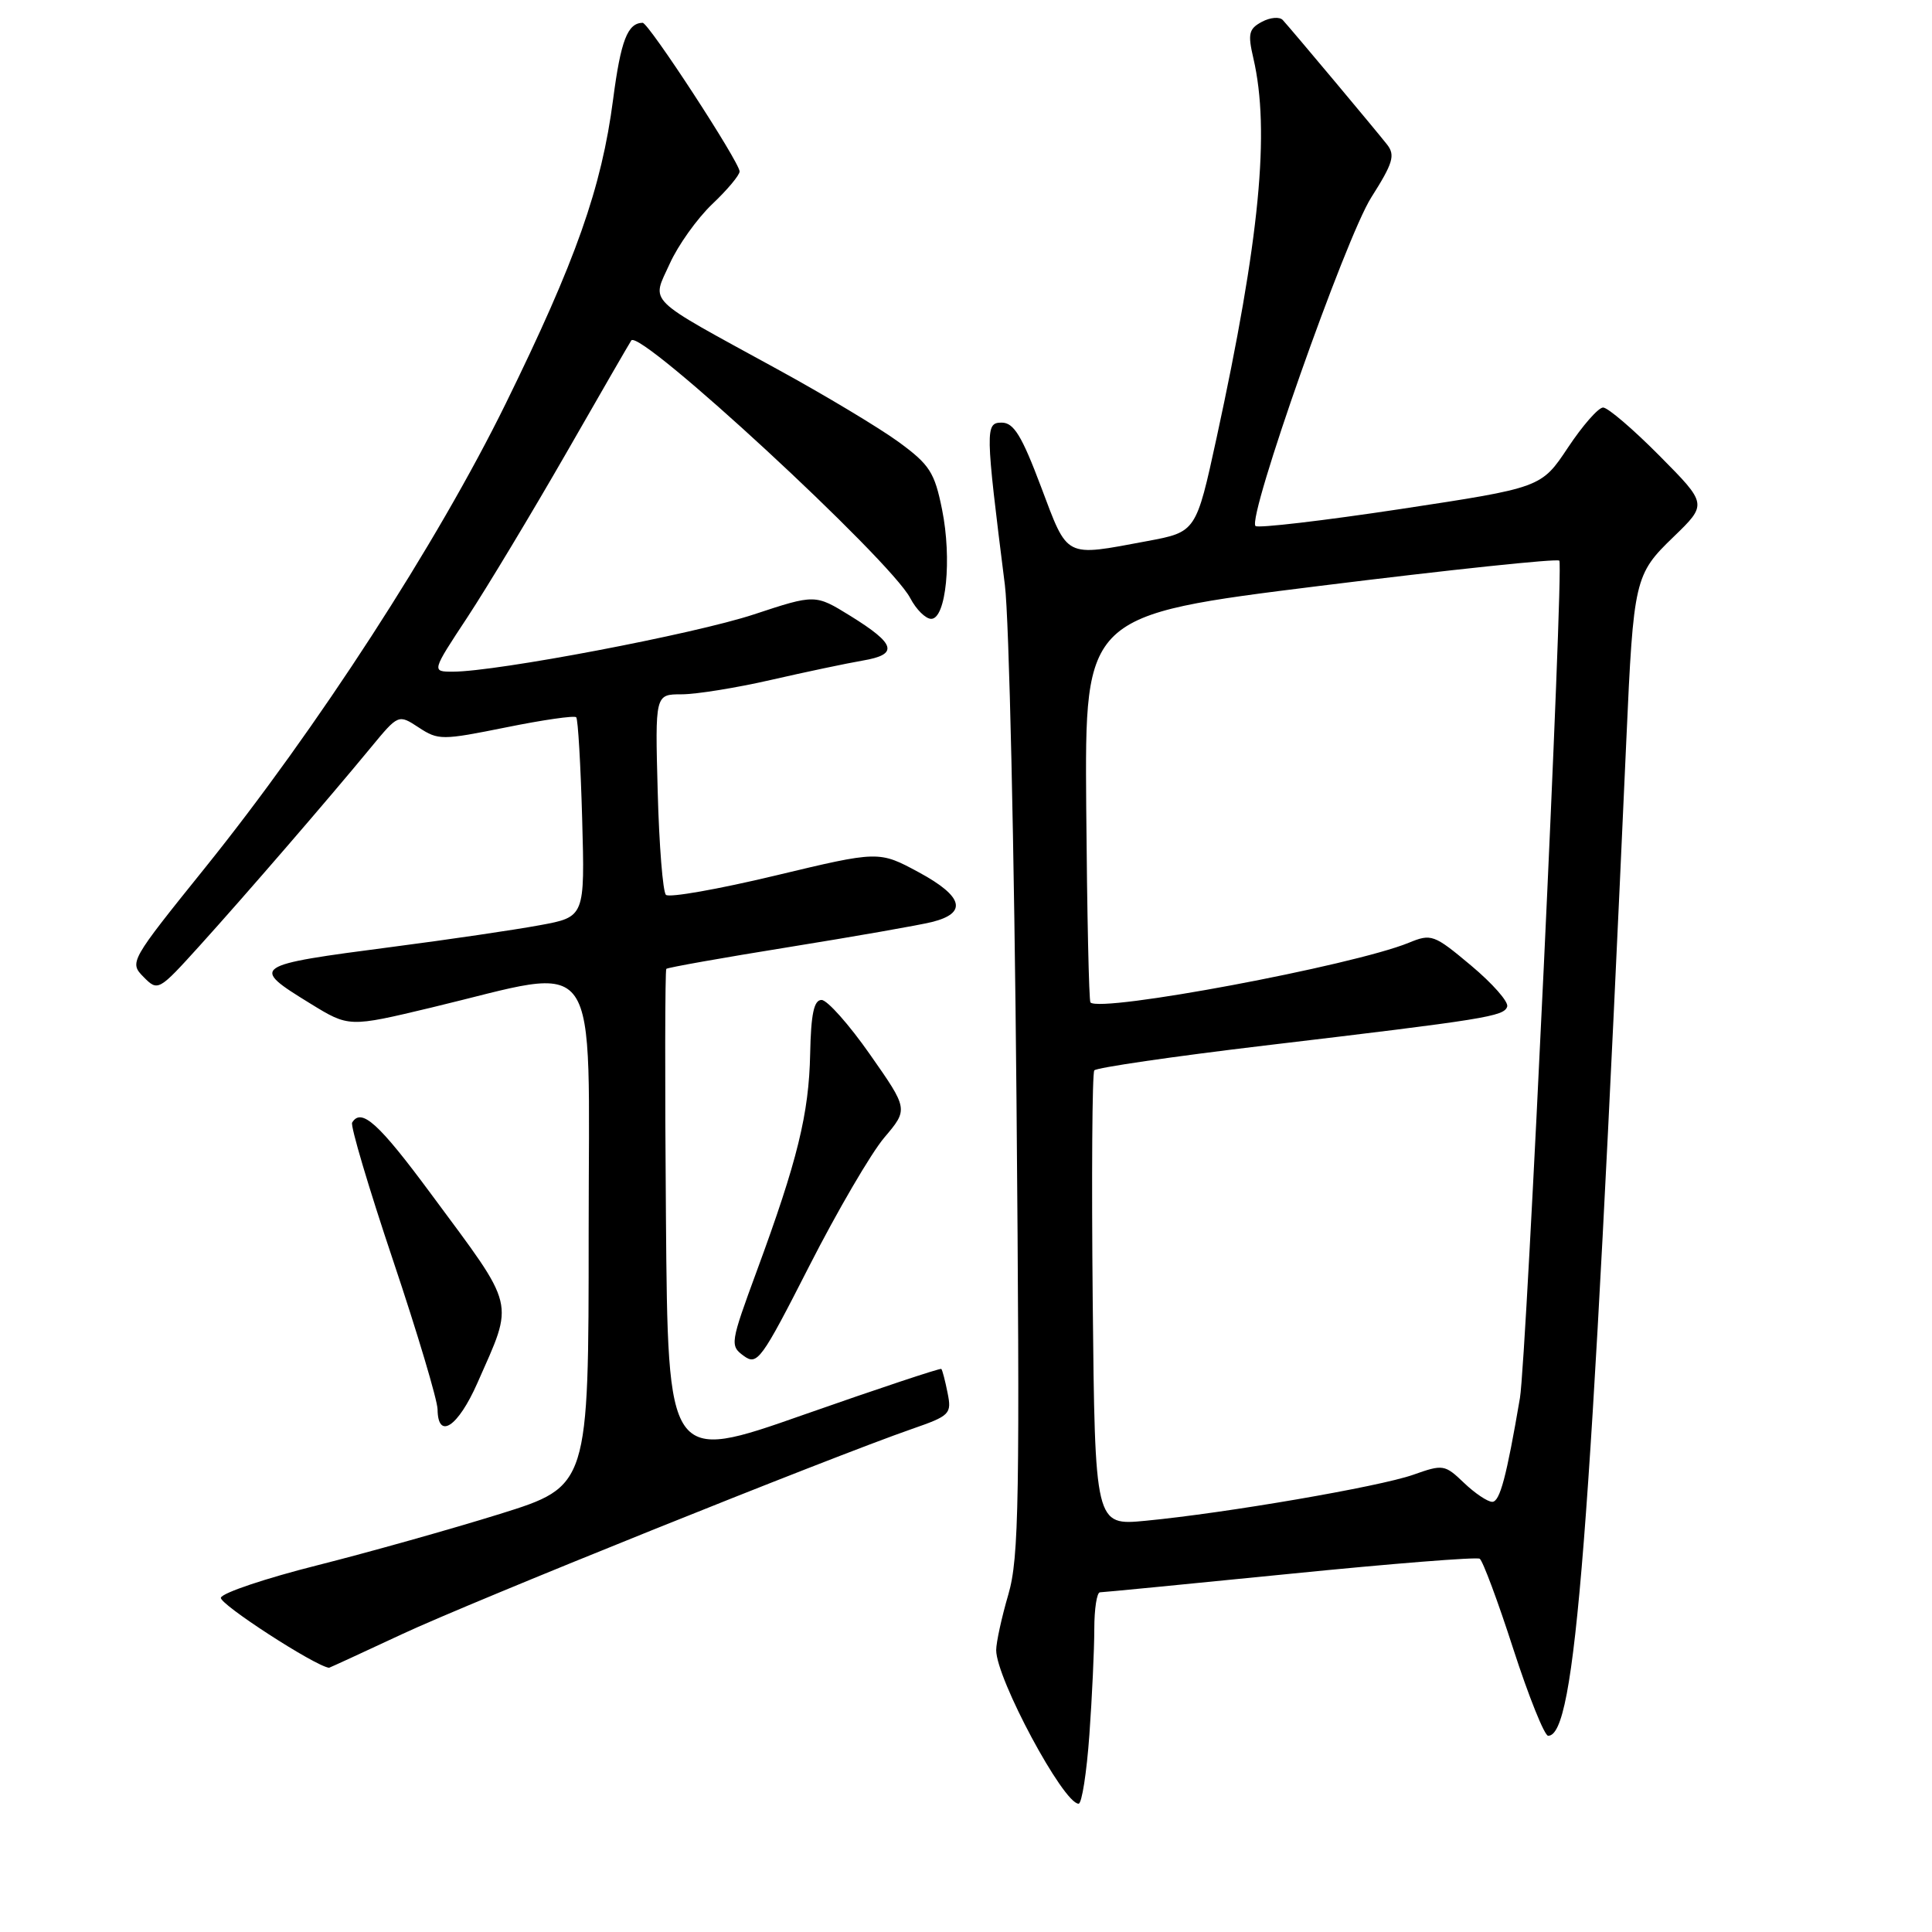 <?xml version="1.0" encoding="UTF-8" standalone="no"?>
<!DOCTYPE svg PUBLIC "-//W3C//DTD SVG 1.1//EN" "http://www.w3.org/Graphics/SVG/1.1/DTD/svg11.dtd" >
<svg xmlns="http://www.w3.org/2000/svg" xmlns:xlink="http://www.w3.org/1999/xlink" version="1.1" viewBox="0 0 256 256">
 <g >
 <path fill="currentColor"
d=" M 144.35 229.85 C 144.71 224.81 145.00 218.51 145.00 215.85 C 145.00 213.18 145.34 211.00 145.75 210.99 C 146.16 210.99 157.49 209.88 170.92 208.54 C 184.35 207.19 195.67 206.29 196.07 206.54 C 196.47 206.79 198.48 212.17 200.52 218.50 C 202.57 224.82 204.65 230.00 205.14 230.00 C 208.74 230.00 210.69 205.16 215.50 98.00 C 216.45 76.74 216.60 76.11 221.74 71.15 C 226.24 66.80 226.24 66.80 219.90 60.40 C 216.41 56.88 213.05 54.00 212.42 54.00 C 211.79 54.00 209.70 56.39 207.76 59.31 C 204.23 64.62 204.23 64.62 185.58 67.45 C 175.33 69.00 166.68 70.01 166.36 69.70 C 165.24 68.57 178.29 31.52 181.70 26.16 C 184.58 21.62 184.90 20.57 183.80 19.16 C 182.40 17.37 171.24 4.04 169.98 2.66 C 169.56 2.19 168.31 2.30 167.21 2.89 C 165.47 3.82 165.32 4.47 166.08 7.73 C 168.31 17.34 166.92 31.69 161.21 57.99 C 158.49 70.49 158.49 70.49 152.00 71.70 C 140.95 73.76 141.55 74.07 137.94 64.50 C 135.39 57.73 134.33 56.00 132.73 56.00 C 130.54 56.00 130.55 56.84 133.15 77.50 C 133.71 81.90 134.40 112.56 134.69 145.63 C 135.15 198.91 135.03 206.39 133.61 211.28 C 132.72 214.32 132.00 217.64 132.00 218.65 C 132.00 222.41 140.90 239.00 142.92 239.00 C 143.35 239.00 143.99 234.88 144.35 229.85 Z  M 53.24 216.55 C 62.43 212.25 109.90 193.15 120.82 189.35 C 125.89 187.59 126.12 187.36 125.56 184.57 C 125.24 182.96 124.87 181.53 124.73 181.39 C 124.59 181.26 116.38 183.99 106.49 187.46 C 88.50 193.78 88.50 193.78 88.24 161.24 C 88.09 143.34 88.12 128.55 88.29 128.38 C 88.47 128.20 95.79 126.90 104.56 125.49 C 113.32 124.08 121.85 122.58 123.49 122.17 C 128.23 120.99 127.65 118.78 121.76 115.59 C 116.46 112.73 116.46 112.73 102.72 116.02 C 95.16 117.83 88.65 118.98 88.24 118.57 C 87.83 118.17 87.34 112.02 87.15 104.92 C 86.80 92.00 86.80 92.00 90.32 92.00 C 92.26 92.00 97.59 91.14 102.17 90.09 C 106.75 89.04 112.22 87.89 114.31 87.53 C 119.10 86.72 118.72 85.35 112.68 81.61 C 108.02 78.73 108.02 78.73 99.90 81.41 C 92.05 84.01 65.80 89.00 60.01 89.00 C 57.18 89.00 57.18 89.00 61.96 81.75 C 64.58 77.76 70.47 67.97 75.05 60.00 C 79.62 52.02 83.49 45.33 83.65 45.11 C 84.82 43.54 117.93 74.13 120.61 79.25 C 121.40 80.76 122.65 82.00 123.39 82.00 C 125.36 82.00 126.15 74.06 124.83 67.52 C 123.84 62.60 123.19 61.58 119.11 58.59 C 116.57 56.73 109.28 52.35 102.89 48.86 C 85.27 39.21 86.34 40.26 88.74 34.95 C 89.84 32.50 92.38 28.95 94.37 27.05 C 96.37 25.16 98.00 23.21 98.00 22.72 C 98.00 21.49 85.94 3.00 85.15 3.02 C 83.15 3.06 82.26 5.37 81.24 13.17 C 79.71 24.91 76.31 34.53 67.00 53.50 C 57.94 71.95 41.98 96.59 27.16 115.00 C 17.21 127.36 17.12 127.52 19.02 129.45 C 20.93 131.38 21.01 131.33 26.46 125.31 C 32.50 118.63 43.44 105.97 49.14 99.05 C 52.79 94.63 52.79 94.63 55.49 96.40 C 58.08 98.10 58.57 98.09 67.06 96.38 C 71.93 95.39 76.11 94.79 76.35 95.04 C 76.59 95.29 76.94 101.35 77.14 108.50 C 77.50 121.50 77.50 121.50 71.50 122.60 C 68.20 123.21 59.45 124.50 52.05 125.46 C 33.27 127.91 33.09 128.04 41.11 132.97 C 46.23 136.12 46.23 136.12 57.15 133.51 C 80.07 128.03 78.00 125.06 78.00 163.33 C 78.00 196.93 78.00 196.93 66.26 200.60 C 59.80 202.61 48.92 205.67 42.08 207.40 C 35.25 209.12 29.48 211.05 29.27 211.70 C 29.00 212.51 41.71 220.75 43.60 220.99 C 43.66 220.99 48.00 219.00 53.24 216.55 Z  M 63.26 183.25 C 68.14 172.17 68.49 173.57 57.15 158.25 C 50.18 148.82 47.88 146.74 46.66 148.75 C 46.41 149.16 48.85 157.38 52.08 167.00 C 55.31 176.62 57.96 185.51 57.98 186.75 C 58.02 190.85 60.69 189.08 63.26 183.25 Z  M 117.17 150.74 C 120.36 146.98 120.36 146.98 115.29 139.74 C 112.51 135.76 109.61 132.50 108.86 132.50 C 107.85 132.50 107.46 134.35 107.35 139.64 C 107.19 147.58 105.67 153.78 100.29 168.38 C 96.76 177.98 96.70 178.31 98.55 179.66 C 100.34 180.97 100.87 180.24 107.22 167.78 C 110.94 160.48 115.42 152.81 117.17 150.74 Z  M 144.79 172.32 C 144.63 155.92 144.72 142.20 145.00 141.83 C 145.28 141.47 155.40 139.99 167.50 138.55 C 196.98 135.05 199.28 134.68 199.71 133.38 C 199.92 132.76 197.77 130.32 194.94 127.95 C 190.00 123.81 189.66 123.69 186.65 124.93 C 179.24 127.95 145.87 134.21 144.49 132.83 C 144.29 132.62 144.04 120.99 143.93 106.98 C 143.74 81.51 143.74 81.51 174.91 77.63 C 192.06 75.50 206.33 73.99 206.62 74.29 C 207.22 74.89 202.27 180.14 201.40 185.24 C 199.62 195.69 198.74 199.00 197.73 199.00 C 197.12 199.00 195.43 197.87 193.98 196.48 C 191.44 194.05 191.21 194.01 187.24 195.42 C 182.74 197.00 162.45 200.49 151.79 201.51 C 145.09 202.15 145.09 202.15 144.79 172.32 Z "/>
</g>
</svg>
